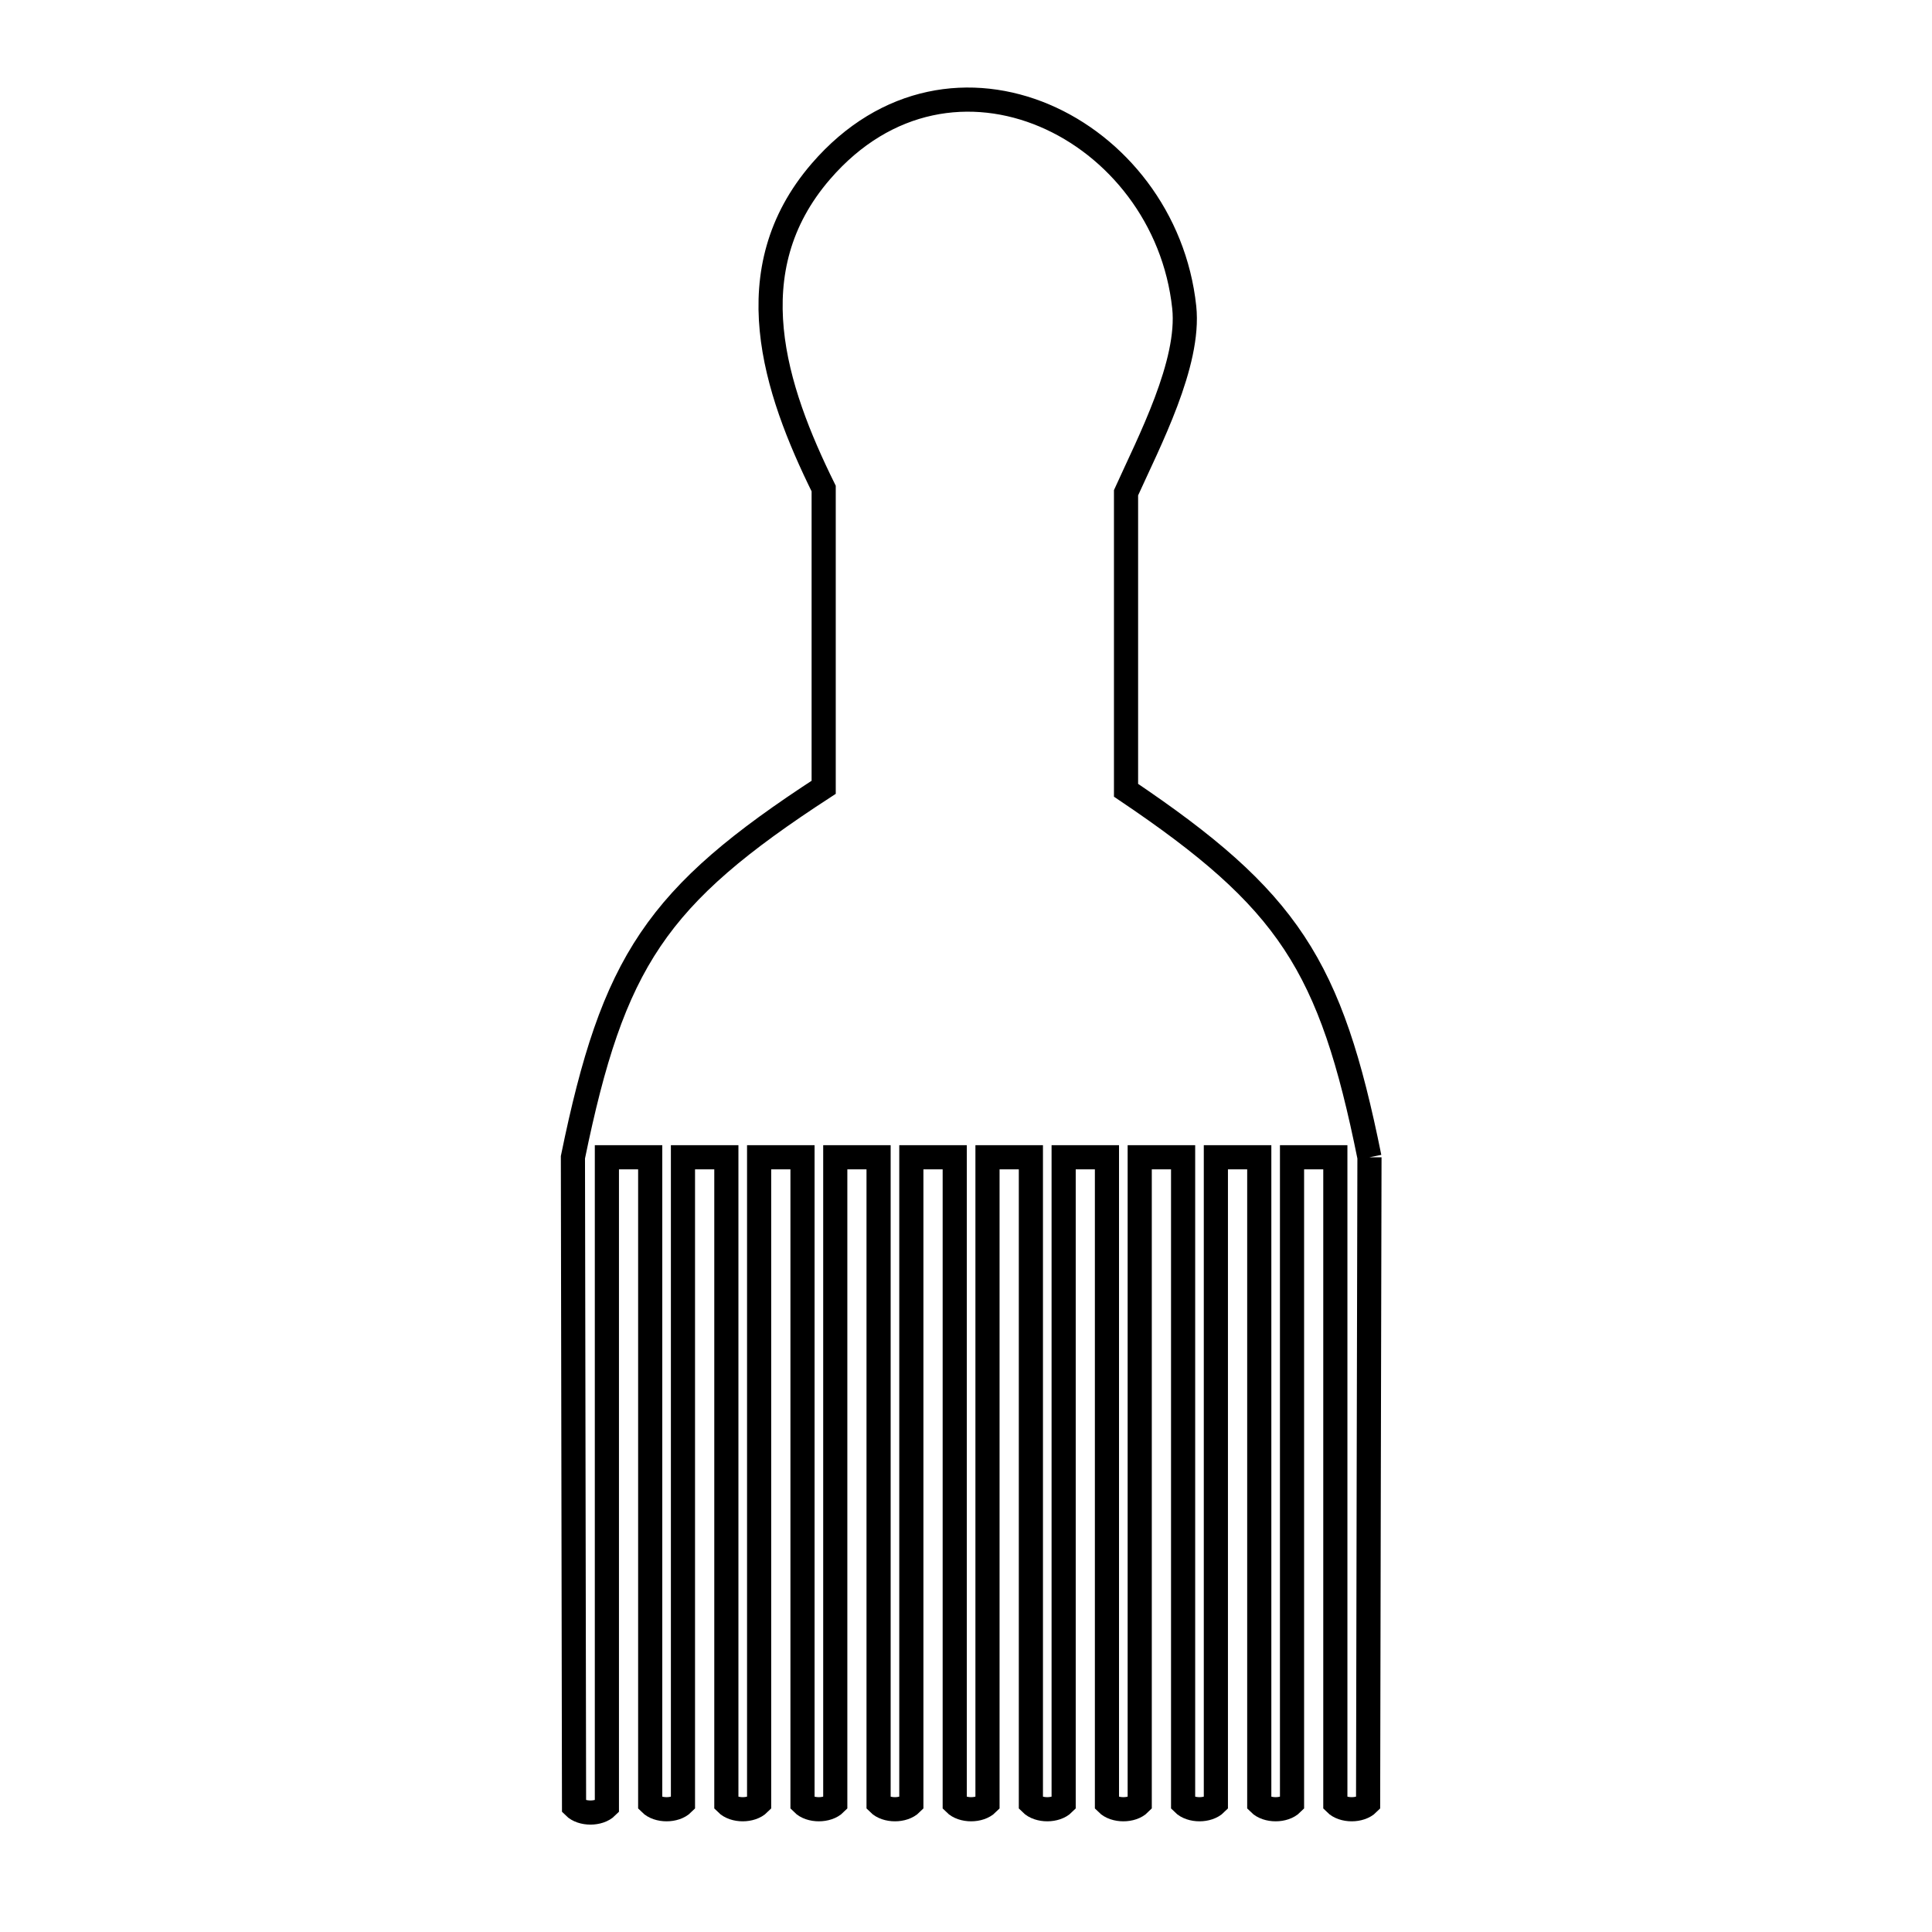 <svg xmlns="http://www.w3.org/2000/svg" viewBox="0.0 0.0 24.0 24.0" height="200px" width="200px"><path fill="none" stroke="black" stroke-width=".3" stroke-opacity="1.0"  filling="0" d="M17.012 14.376 L17.003 18.389 L16.995 22.403 C16.899 22.499 16.684 22.499 16.588 22.403 L16.588 18.389 L16.588 14.376 L16.05 14.376 L16.05 18.389 L16.05 22.403 C15.954 22.499 15.739 22.499 15.643 22.403 L15.643 18.389 L15.643 14.376 L15.104 14.376 L15.104 18.389 L15.104 22.403 C15.008 22.499 14.793 22.499 14.697 22.403 L14.697 18.389 L14.697 14.376 L14.158 14.376 L14.158 18.389 L14.158 22.403 C14.063 22.499 13.847 22.499 13.751 22.403 L13.751 18.389 L13.751 14.376 L13.213 14.376 L13.213 18.389 L13.213 22.403 C13.117 22.499 12.902 22.499 12.806 22.403 L12.806 18.389 L12.806 14.376 L12.267 14.376 L12.267 18.389 L12.267 22.403 C12.171 22.499 11.956 22.499 11.86 22.403 L11.86 18.389 L11.86 14.376 L11.321 14.376 L11.321 18.389 L11.321 22.403 C11.225 22.499 11.01 22.499 10.914 22.403 L10.914 18.389 L10.914 14.376 L10.376 14.376 L10.376 18.389 L10.376 22.403 C10.28 22.499 10.064 22.499 9.969 22.403 L9.969 18.389 L9.969 14.376 L9.43 14.376 L9.43 18.389 L9.43 22.403 C9.334 22.499 9.119 22.499 9.023 22.403 L9.023 18.389 L9.023 14.376 L8.484 14.376 L8.484 18.389 L8.484 22.403 C8.388 22.499 8.173 22.499 8.077 22.403 L8.077 18.389 L8.077 14.376 L7.539 14.376 L7.539 18.41 L7.539 22.444 C7.443 22.54 7.227 22.54 7.131 22.444 L7.124 18.41 L7.117 14.376 C7.617 11.94 8.148 11.135 10.232 9.78 L10.232 6.069 C9.622 4.833 9.133 3.36 10.198 2.128 C11.82 0.25 14.474 1.595 14.711 3.817 C14.785 4.513 14.275 5.486 13.988 6.121 L13.988 9.817 C16.009 11.178 16.529 11.986 17.012 14.376 L17.012 14.376"></path></svg>